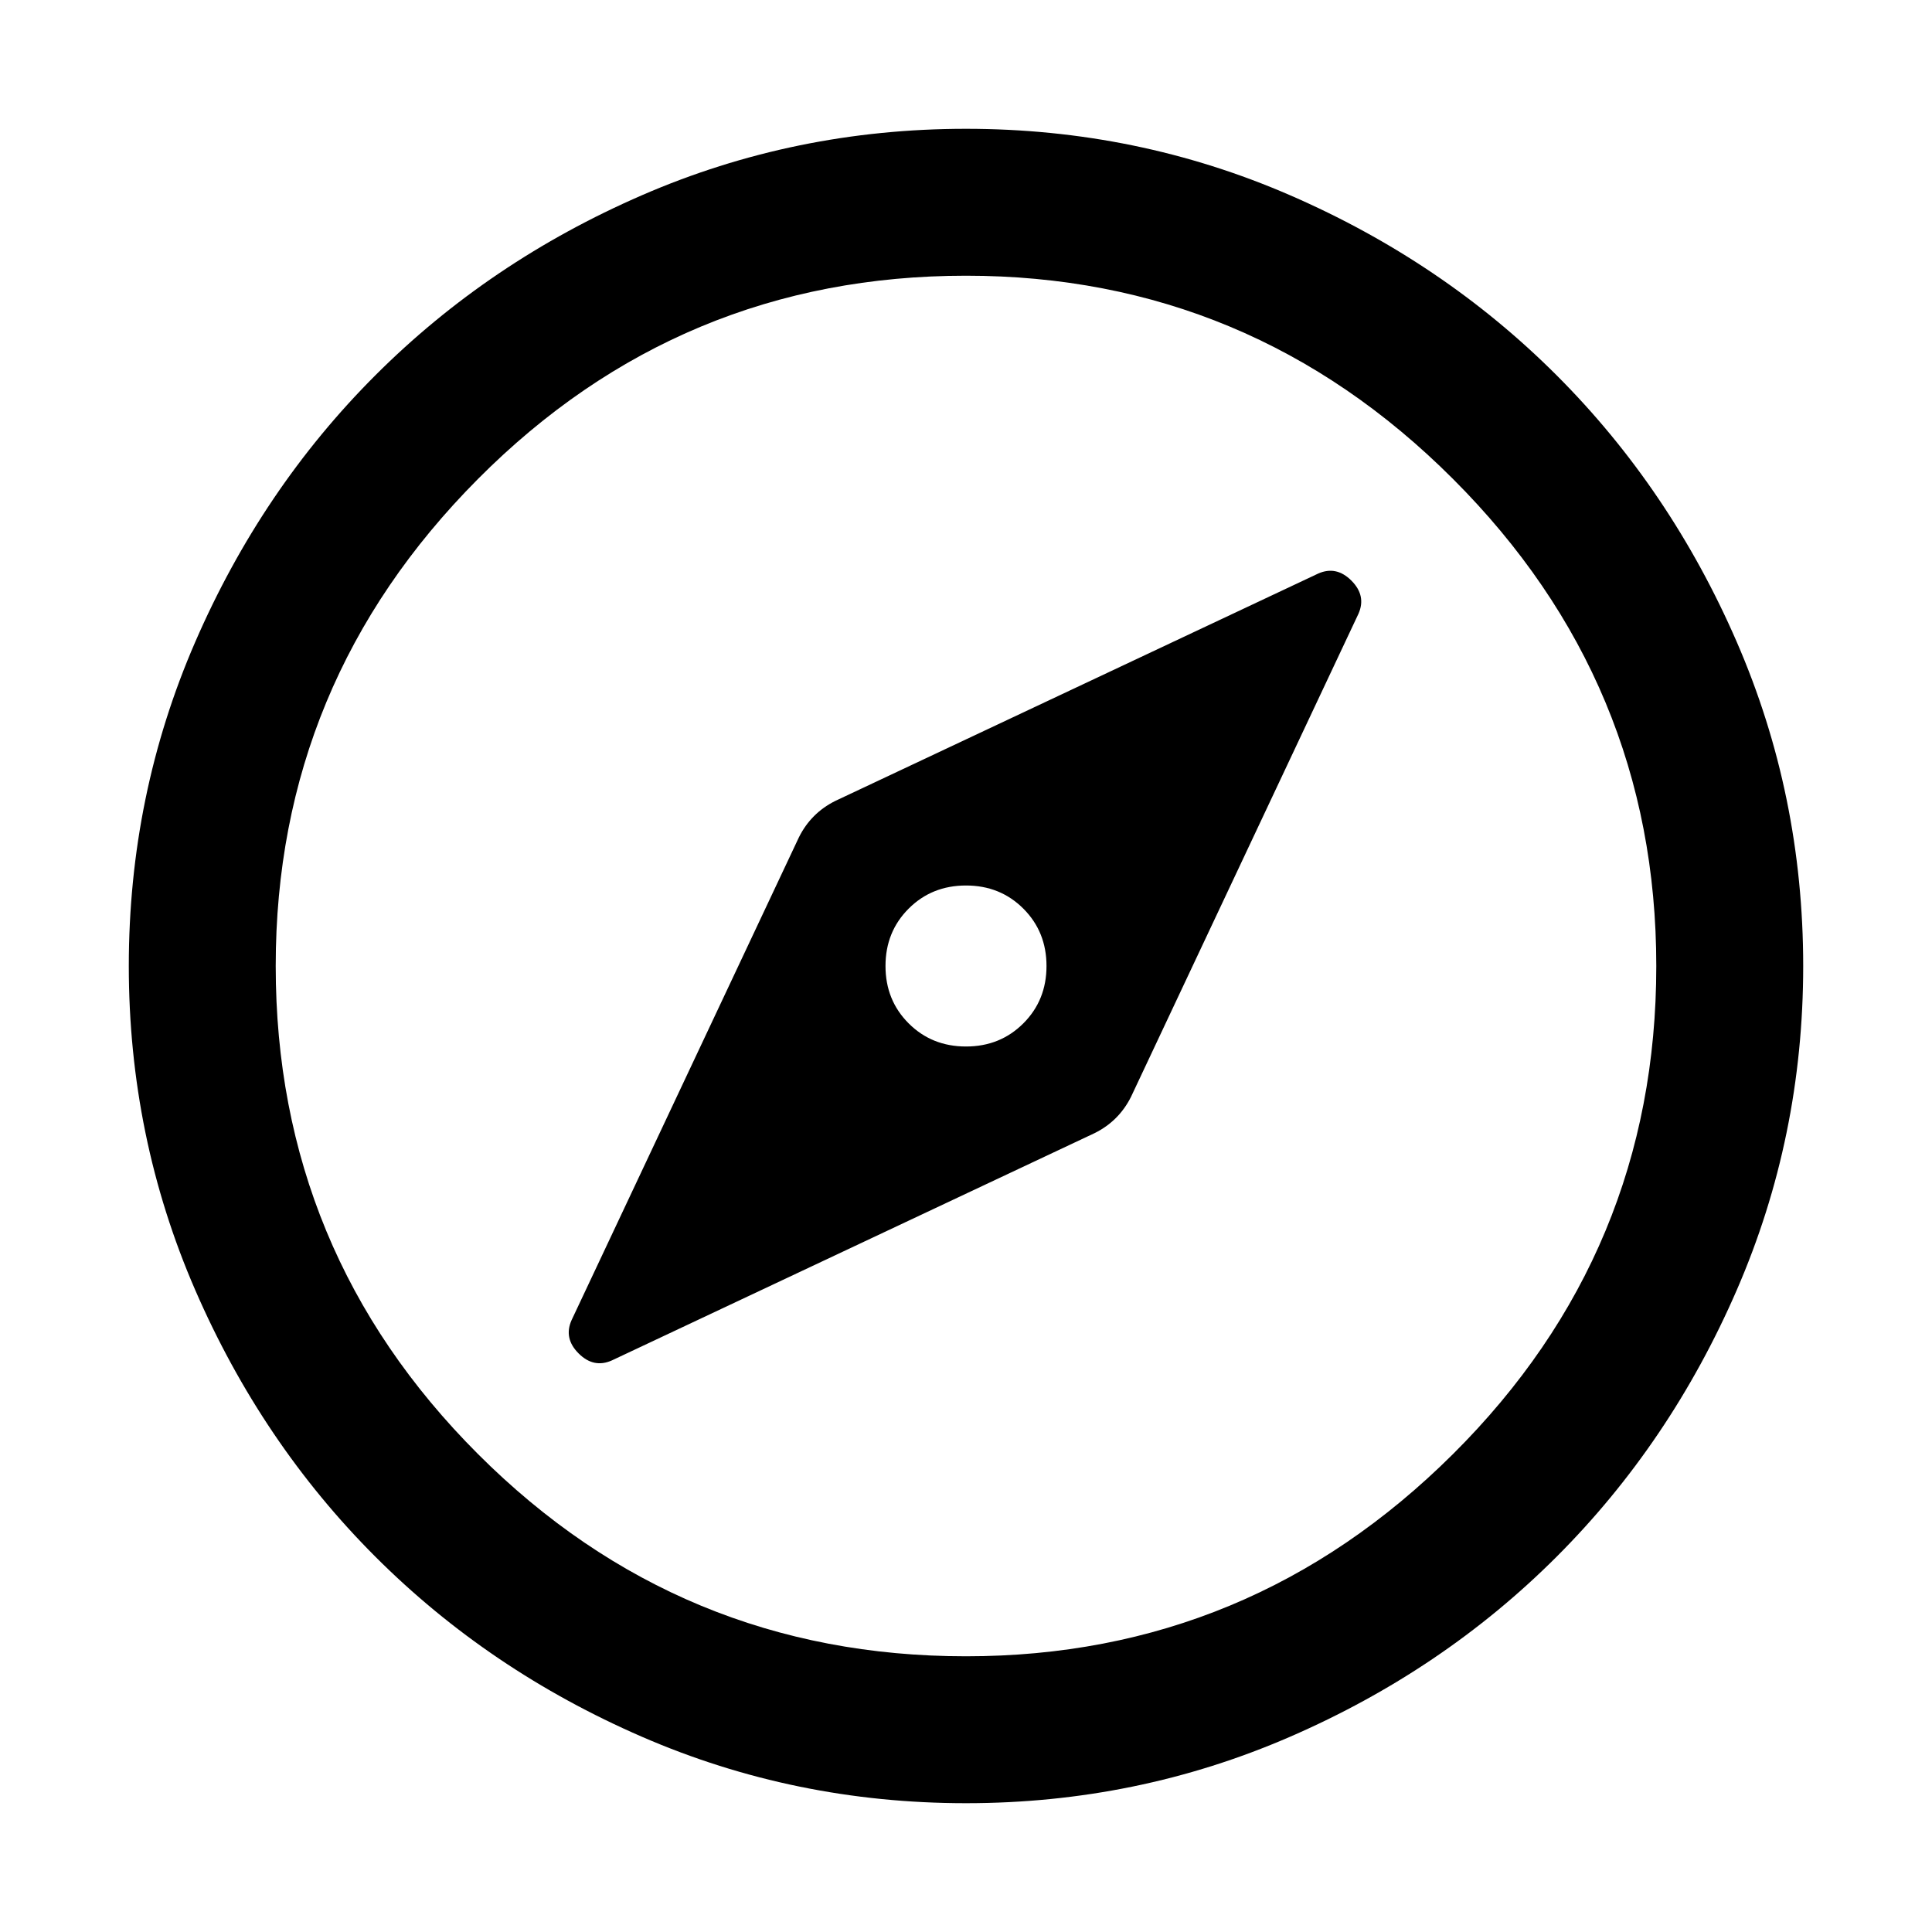 <svg xmlns="http://www.w3.org/2000/svg" height="48" width="48"><path d="M15.2 33.8 27.2 28.15Q27.5 28 27.725 27.775Q27.95 27.55 28.1 27.25L33.75 15.25Q33.95 14.8 33.575 14.425Q33.2 14.05 32.75 14.25L20.75 19.9Q20.45 20.05 20.225 20.275Q20 20.5 19.85 20.8L14.2 32.8Q14 33.25 14.375 33.625Q14.75 34 15.2 33.8ZM24 26Q23.15 26 22.575 25.425Q22 24.85 22 24Q22 23.15 22.575 22.575Q23.15 22 24 22Q24.85 22 25.425 22.575Q26 23.15 26 24Q26 24.85 25.425 25.425Q24.85 26 24 26ZM24 44.8Q19.75 44.8 15.95 43.15Q12.15 41.5 9.325 38.675Q6.5 35.85 4.85 32.05Q3.2 28.25 3.2 24Q3.2 19.75 4.85 15.95Q6.5 12.15 9.325 9.325Q12.15 6.5 15.95 4.85Q19.75 3.2 24 3.2Q28.25 3.2 32.05 4.85Q35.85 6.5 38.675 9.325Q41.5 12.15 43.15 15.95Q44.8 19.75 44.8 24Q44.8 28.25 43.15 32.05Q41.5 35.85 38.675 38.675Q35.85 41.5 32.05 43.15Q28.25 44.8 24 44.8ZM24 24Q24 24 24 24Q24 24 24 24Q24 24 24 24Q24 24 24 24Q24 24 24 24Q24 24 24 24Q24 24 24 24Q24 24 24 24ZM24 41.15Q31.05 41.15 36.1 36.125Q41.15 31.1 41.15 24Q41.15 16.95 36.1 11.9Q31.05 6.85 24 6.85Q16.9 6.85 11.875 11.9Q6.85 16.95 6.85 24Q6.85 31.1 11.875 36.125Q16.9 41.15 24 41.15Z"/></svg>